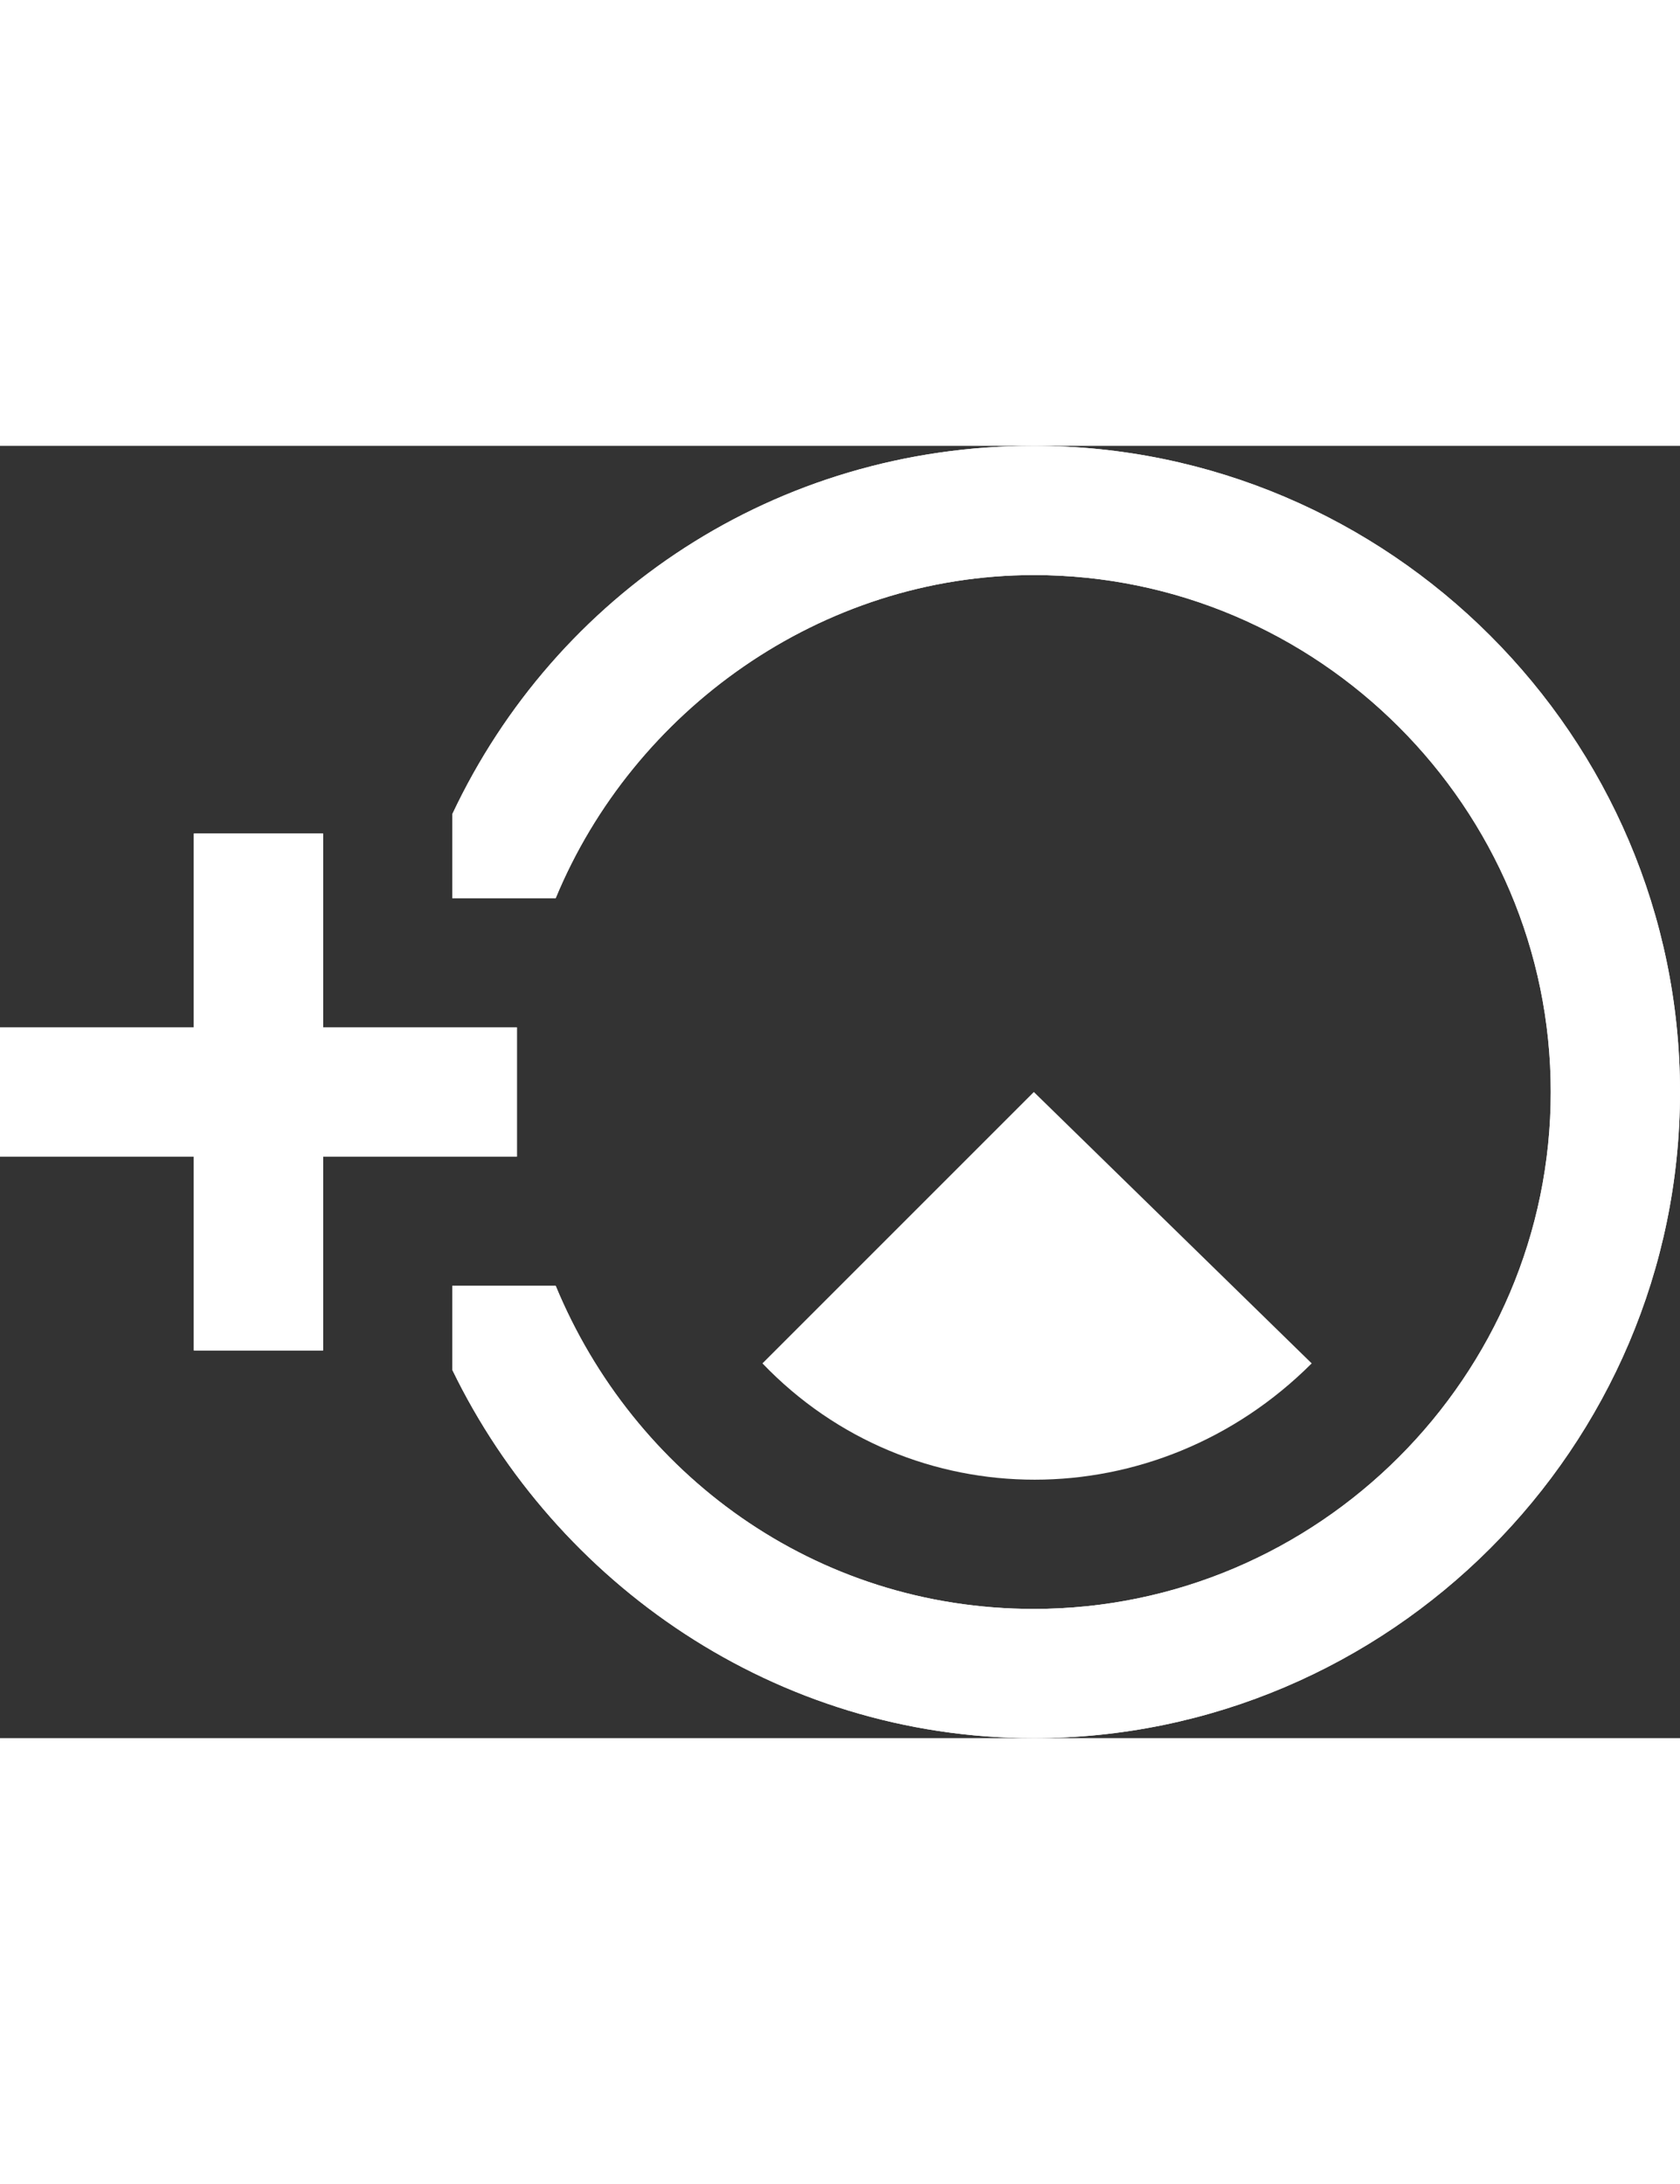<svg xmlns="http://www.w3.org/2000/svg" viewBox="0 0 26 20" width="20" height="26">
<rect x="0" y="0" width="26" height="20" fill="#333333" stroke="none"/>
<path fill="#FFFFFF" d="M7,7h1h0.6c1.2-2.9,4.1-5,7.4-5c4.4,0,8,3.6,8,8c0,4.4-3.6,8-8,8c-3.4,0-6.2-2.1-7.4-5H8H7v1v0.3
	c1.6,3.3,5,5.7,9,5.7c5.5,0,10-4.5,10-10c0-5.5-4.5-10-10-10c-4,0-7.4,2.3-9,5.7V6V7z"/>
<polygon fill="#FFFFFF" points="6.1,9 5,9 5,6 3,6 3,9 0,9 0,11 3,11 3,14 5,14 5,11 6.1,11 8,11 8,10 8,9 "/>
<path fill="#FFFFFF" d="M20.3,14.2L16,10l-4.2,4.2C14.1,16.6,17.9,16.6,20.3,14.2z"/>
<path fill="#FFFFFF" d="M16,0c-4,0-7.4,2.3-9,5.7V6v1h1h0.6c1.2-2.9,4.1-5,7.4-5c4.4,0,8,3.6,8,8c0,4.4-3.6,8-8,8
	c-3.4,0-6.2-2.1-7.4-5H8H7v1v0.3c1.6,3.3,5,5.7,9,5.7c5.5,0,10-4.5,10-10C26,4.5,21.5,0,16,0z"/>
<polygon fill="#FFFFFF" points="6.1,9 5,9 5,6 3,6 3,9 0,9 0,11 3,11 3,14 5,14 5,11 6.1,11 8,11 8,10 8,9 "/>
</svg>
